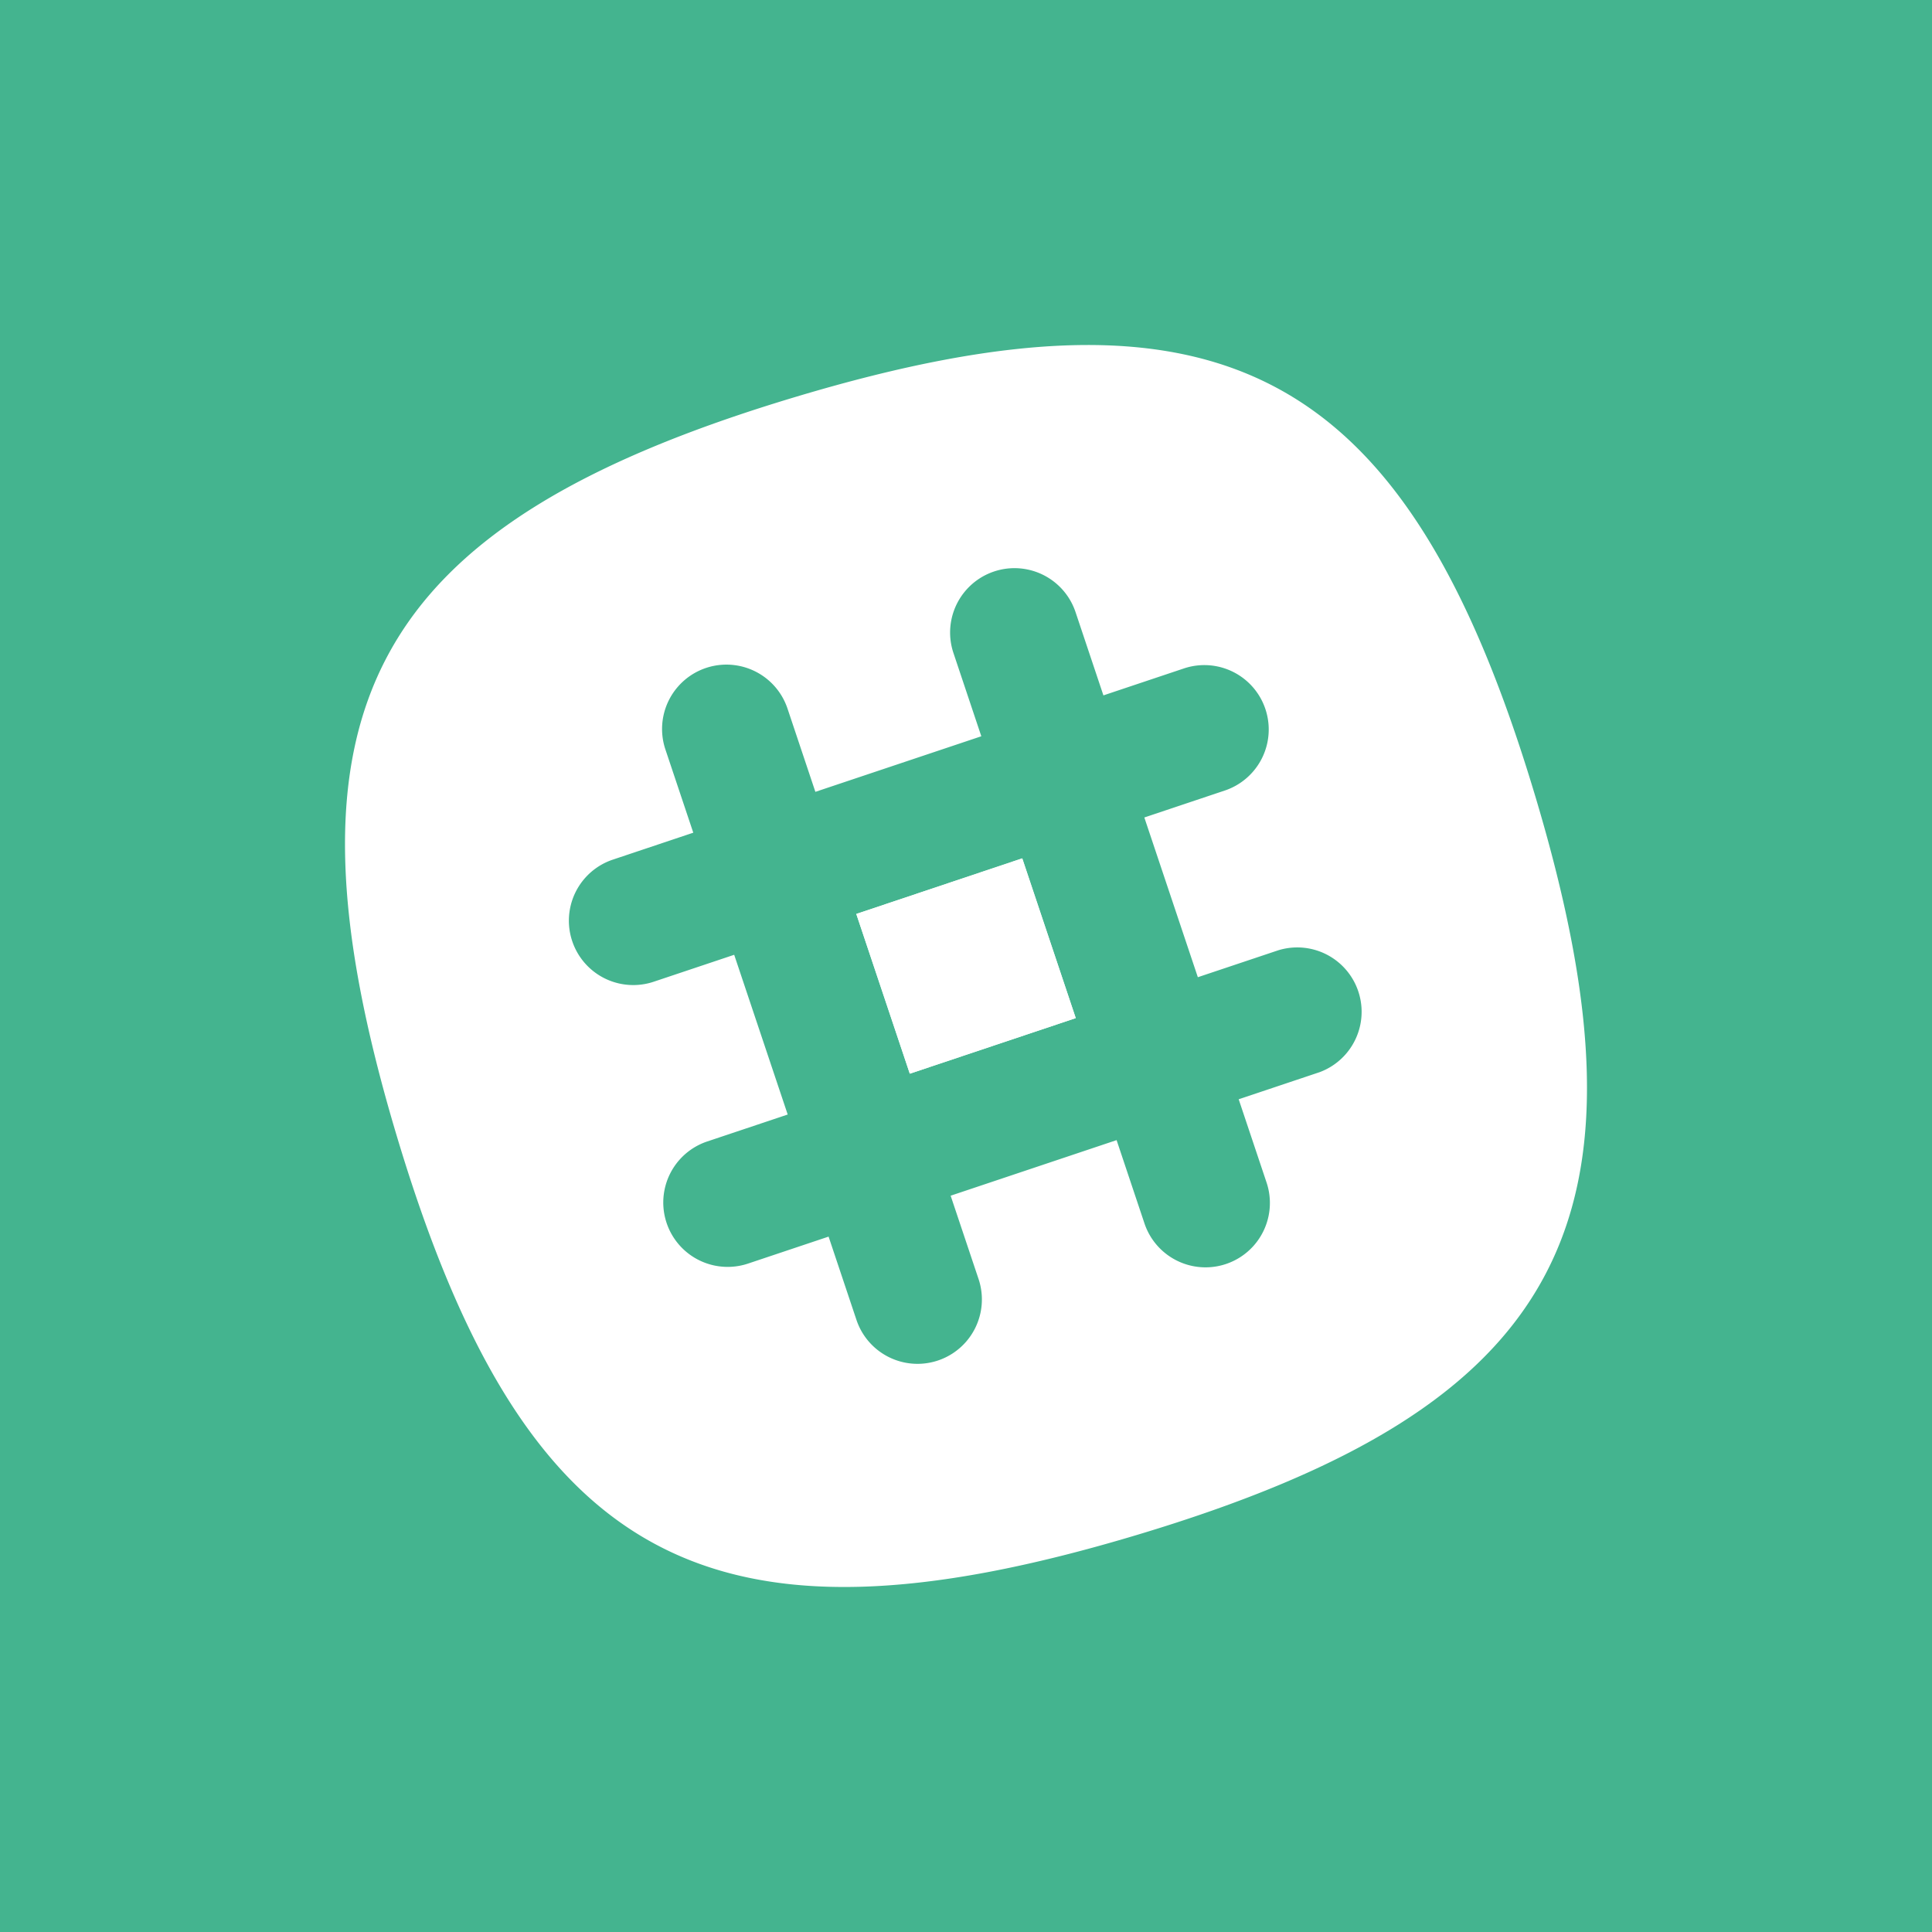 <svg id="Slack" xmlns="http://www.w3.org/2000/svg" viewBox="0 0 56 56"><title>slack</title><rect id="BG" width="56" height="56" style="fill:#44b48f"/><g id="Icon"><rect x="25.464" y="25.559" width="5.073" height="4.883" transform="translate(-7.443 10.343) rotate(-18.518)" style="fill:#fff"/><rect x="25.464" y="25.559" width="5.073" height="4.883" transform="translate(-7.443 10.343) rotate(-18.518)" style="fill:#fff"/><path d="M44.493,23.052C40.782,10.682,35.422,7.796,23.052,11.507S7.796,20.578,11.507,32.948s9.072,15.256,21.441,11.545S48.204,35.422,44.493,23.052Zm-6.257,8.03-2.332.781,0.808,2.413a1.866,1.866,0,1,1-3.539,1.185l-0.808-2.414-4.81,1.611L28.364,37.073a1.866,1.866,0,1,1-3.539,1.185l-0.808-2.414-2.333.781a1.866,1.866,0,0,1-1.185-3.539l2.333-.781-1.551-4.63-2.333.781a1.866,1.866,0,0,1-1.185-3.539l2.332-.781-0.808-2.413a1.866,1.866,0,1,1,3.539-1.185l0.808,2.414,4.81-1.611L27.636,18.927a1.866,1.866,0,1,1,3.539-1.185l0.808,2.414,2.333-.781a1.866,1.866,0,0,1,1.185,3.539l-2.332.781,1.551,4.63,2.333-.781A1.866,1.866,0,0,1,38.237,31.082Z" style="fill:#fff"/></g></svg>